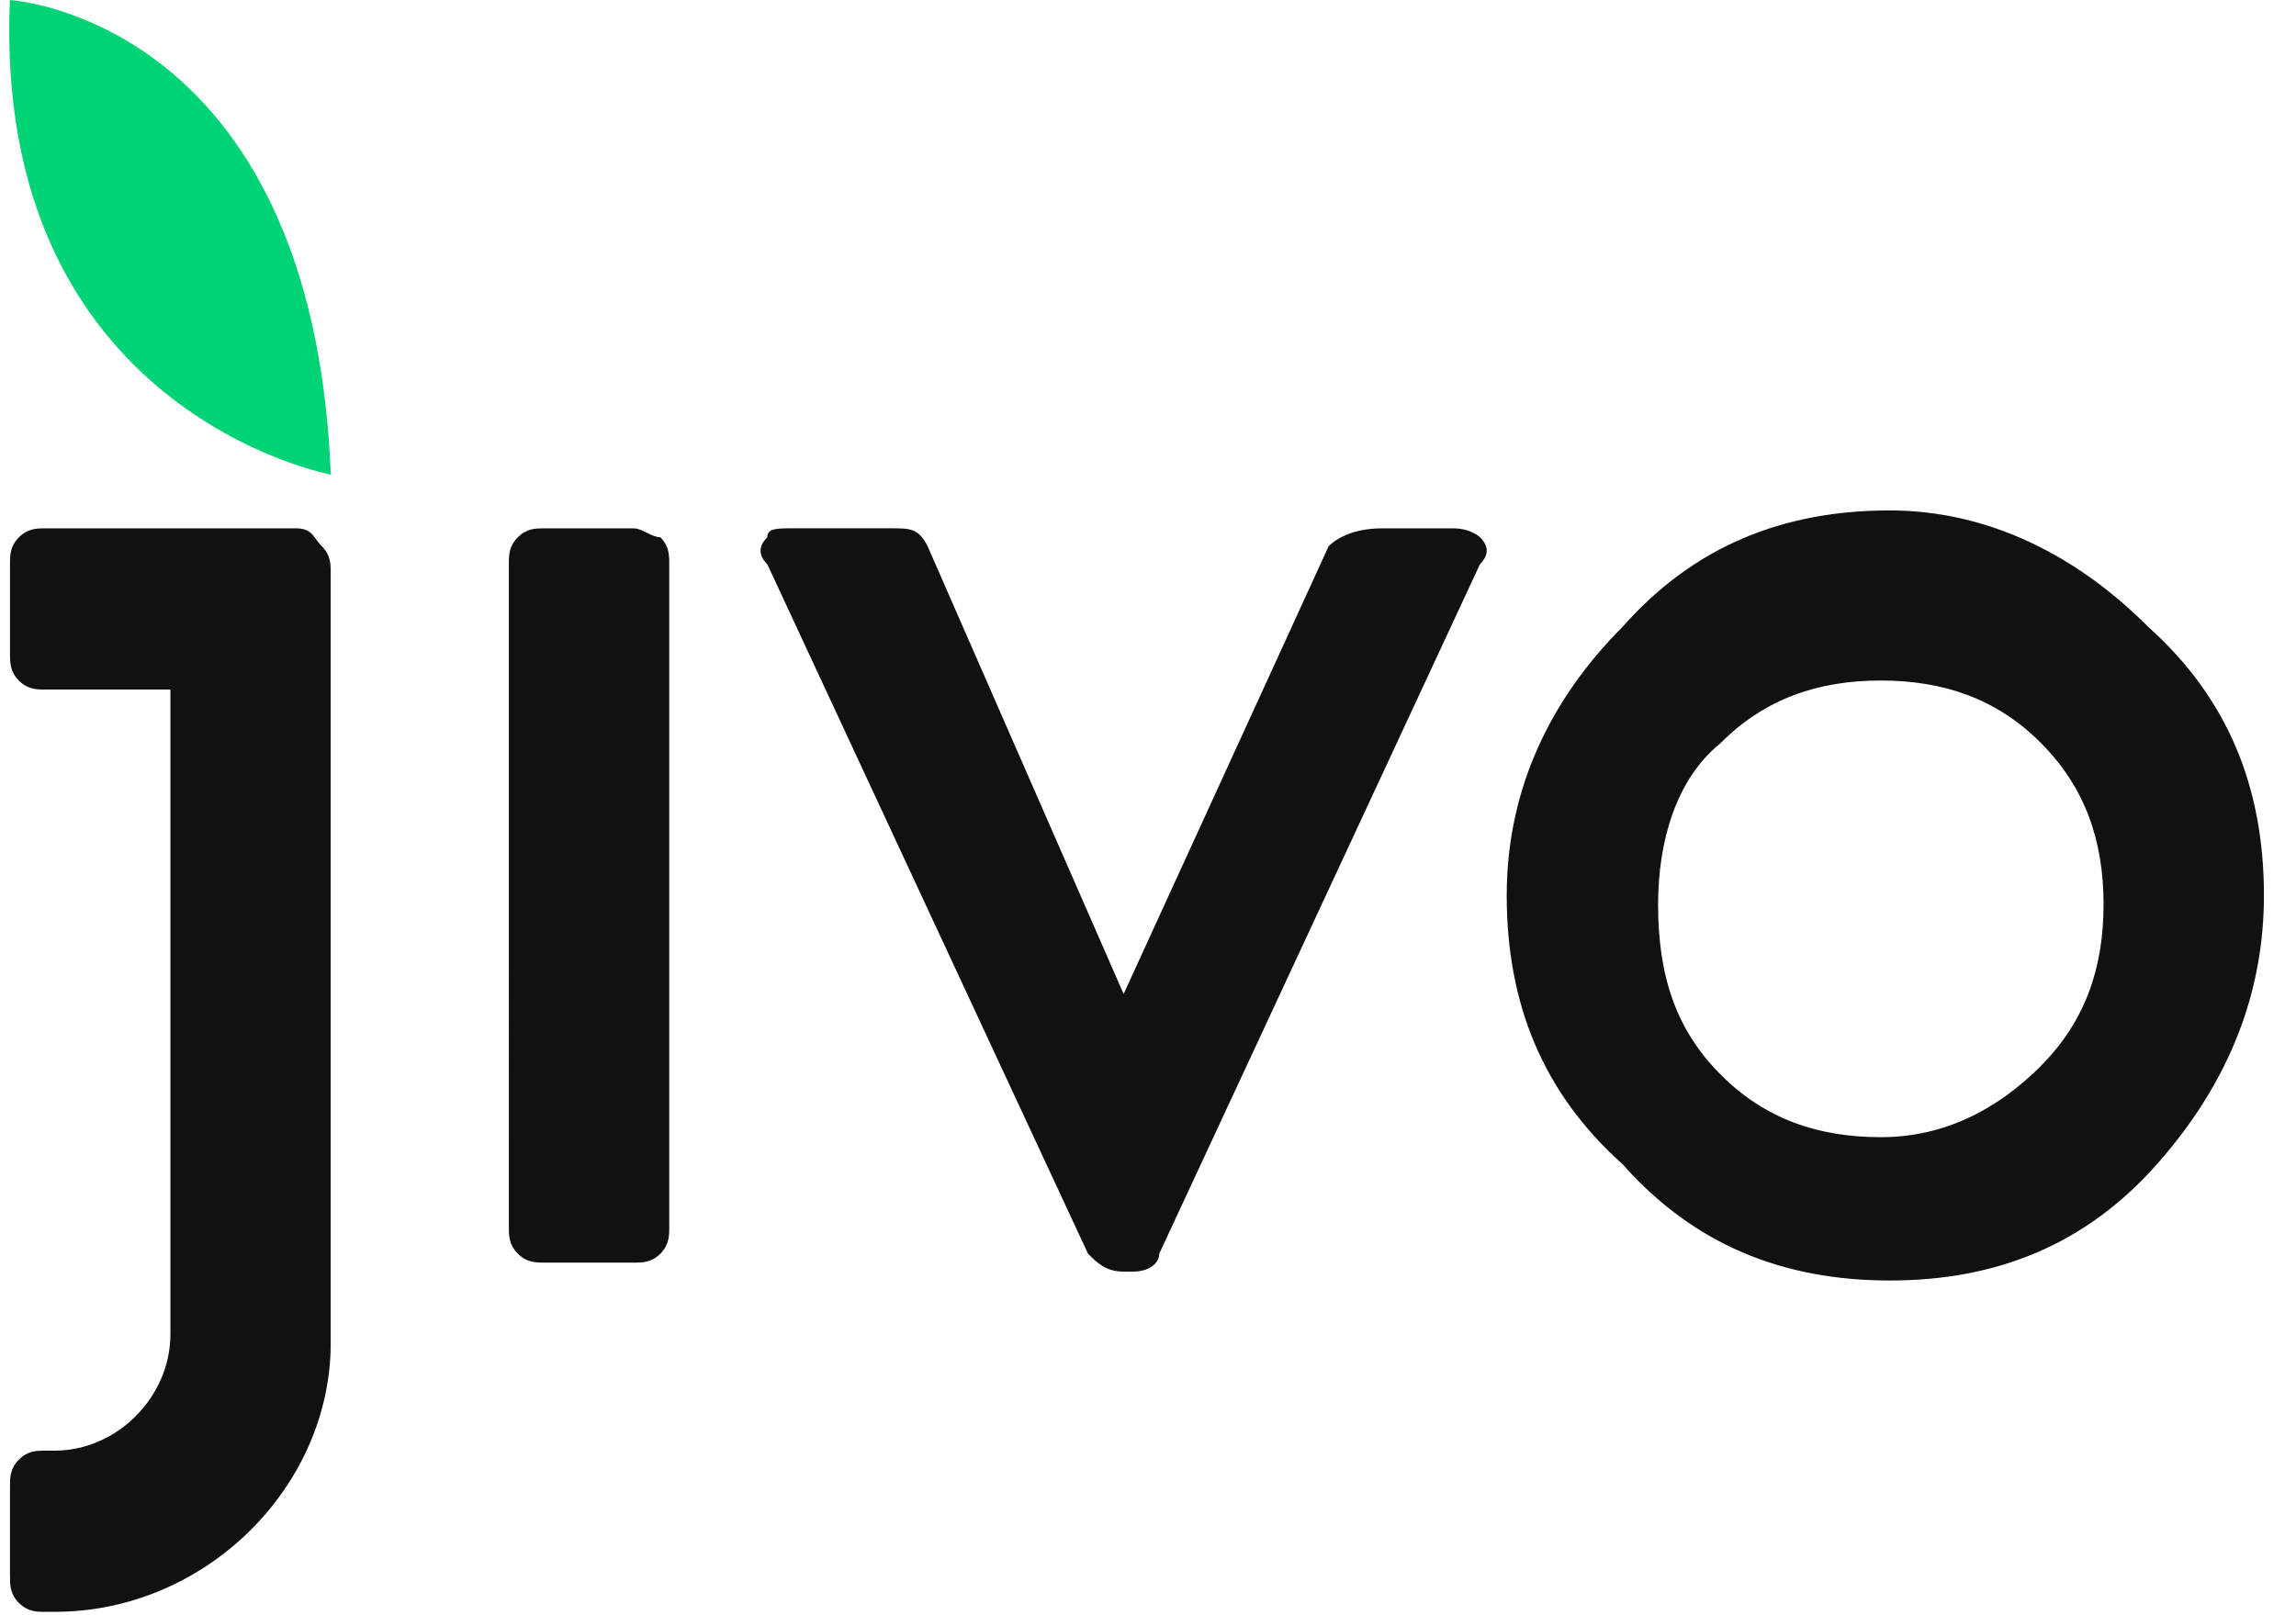<svg xmlns="http://www.w3.org/2000/svg" width="54" height="38" viewBox="0 0 54 38">
    <g fill="none" fill-rule="evenodd">
        <path fill="#111" d="M14.902 12.43h-2.095c-.209 0-.419 0-.628.21-.211.211-.211.42-.211.631V28.86c0 .211 0 .422.211.633.209.211.42.211.628.211h2.095c.211 0 .42 0 .63-.21.208-.212.208-.423.208-.634V13.273c0-.212 0-.423-.209-.634-.21 0-.419-.209-.629-.209zm19.277 0h-1.675c-.63 0-1.048.211-1.256.422l-4.821 10.532-4.61-10.533c-.21-.422-.42-.422-.839-.422h-2.305c-.418 0-.627 0-.627.211-.211.211-.211.422 0 .634l7.543 16.22c.209.21.419.422.838.422h.209c.419 0 .629-.212.629-.423l7.543-16.22c.211-.212.211-.423 0-.634 0 0-.209-.209-.63-.209zm10.267-.422c-2.514 0-4.61.844-6.286 2.74-1.676 1.684-2.723 3.79-2.723 6.319 0 2.528.837 4.634 2.723 6.32 1.677 1.895 3.772 2.738 6.286 2.738 2.515 0 4.61-.843 6.286-2.739 1.676-1.895 2.514-4.002 2.514-6.32 0-2.527-.838-4.633-2.723-6.319-1.676-1.686-3.771-2.739-6.077-2.739zm3.563 13.061c-1.048 1.053-2.306 1.684-3.772 1.684-1.467 0-2.725-.422-3.772-1.475-1.048-1.053-1.468-2.316-1.468-4.002 0-1.474.42-2.948 1.468-3.792 1.047-1.053 2.304-1.474 3.771-1.474 1.465 0 2.724.422 3.77 1.474 1.048 1.054 1.468 2.317 1.468 3.792 0 1.475-.42 2.739-1.467 3.792l.002.001zM6.94 12.43H1.074c-.21 0-.42 0-.629.211-.21.211-.21.42-.21.632v2.105c0 .211 0 .423.21.634.21.21.42.21.628.21h2.935V31.39c0 1.475-1.258 2.738-2.723 2.738h-.212c-.208 0-.419 0-.628.211-.21.211-.21.422-.21.631v2.107c0 .212 0 .423.21.634.21.209.42.209.628.209h.212c3.56 0 6.493-2.95 6.493-6.32V13.482c0-.212 0-.423-.21-.632-.21-.21-.21-.422-.629-.422l.002.002z"/>
        <path fill="#00D376" d="M7.78 11.165C7.356.422.233 0 .233 0-.184 9.69 7.78 11.165 7.78 11.165z"/>
    </g>
</svg>
